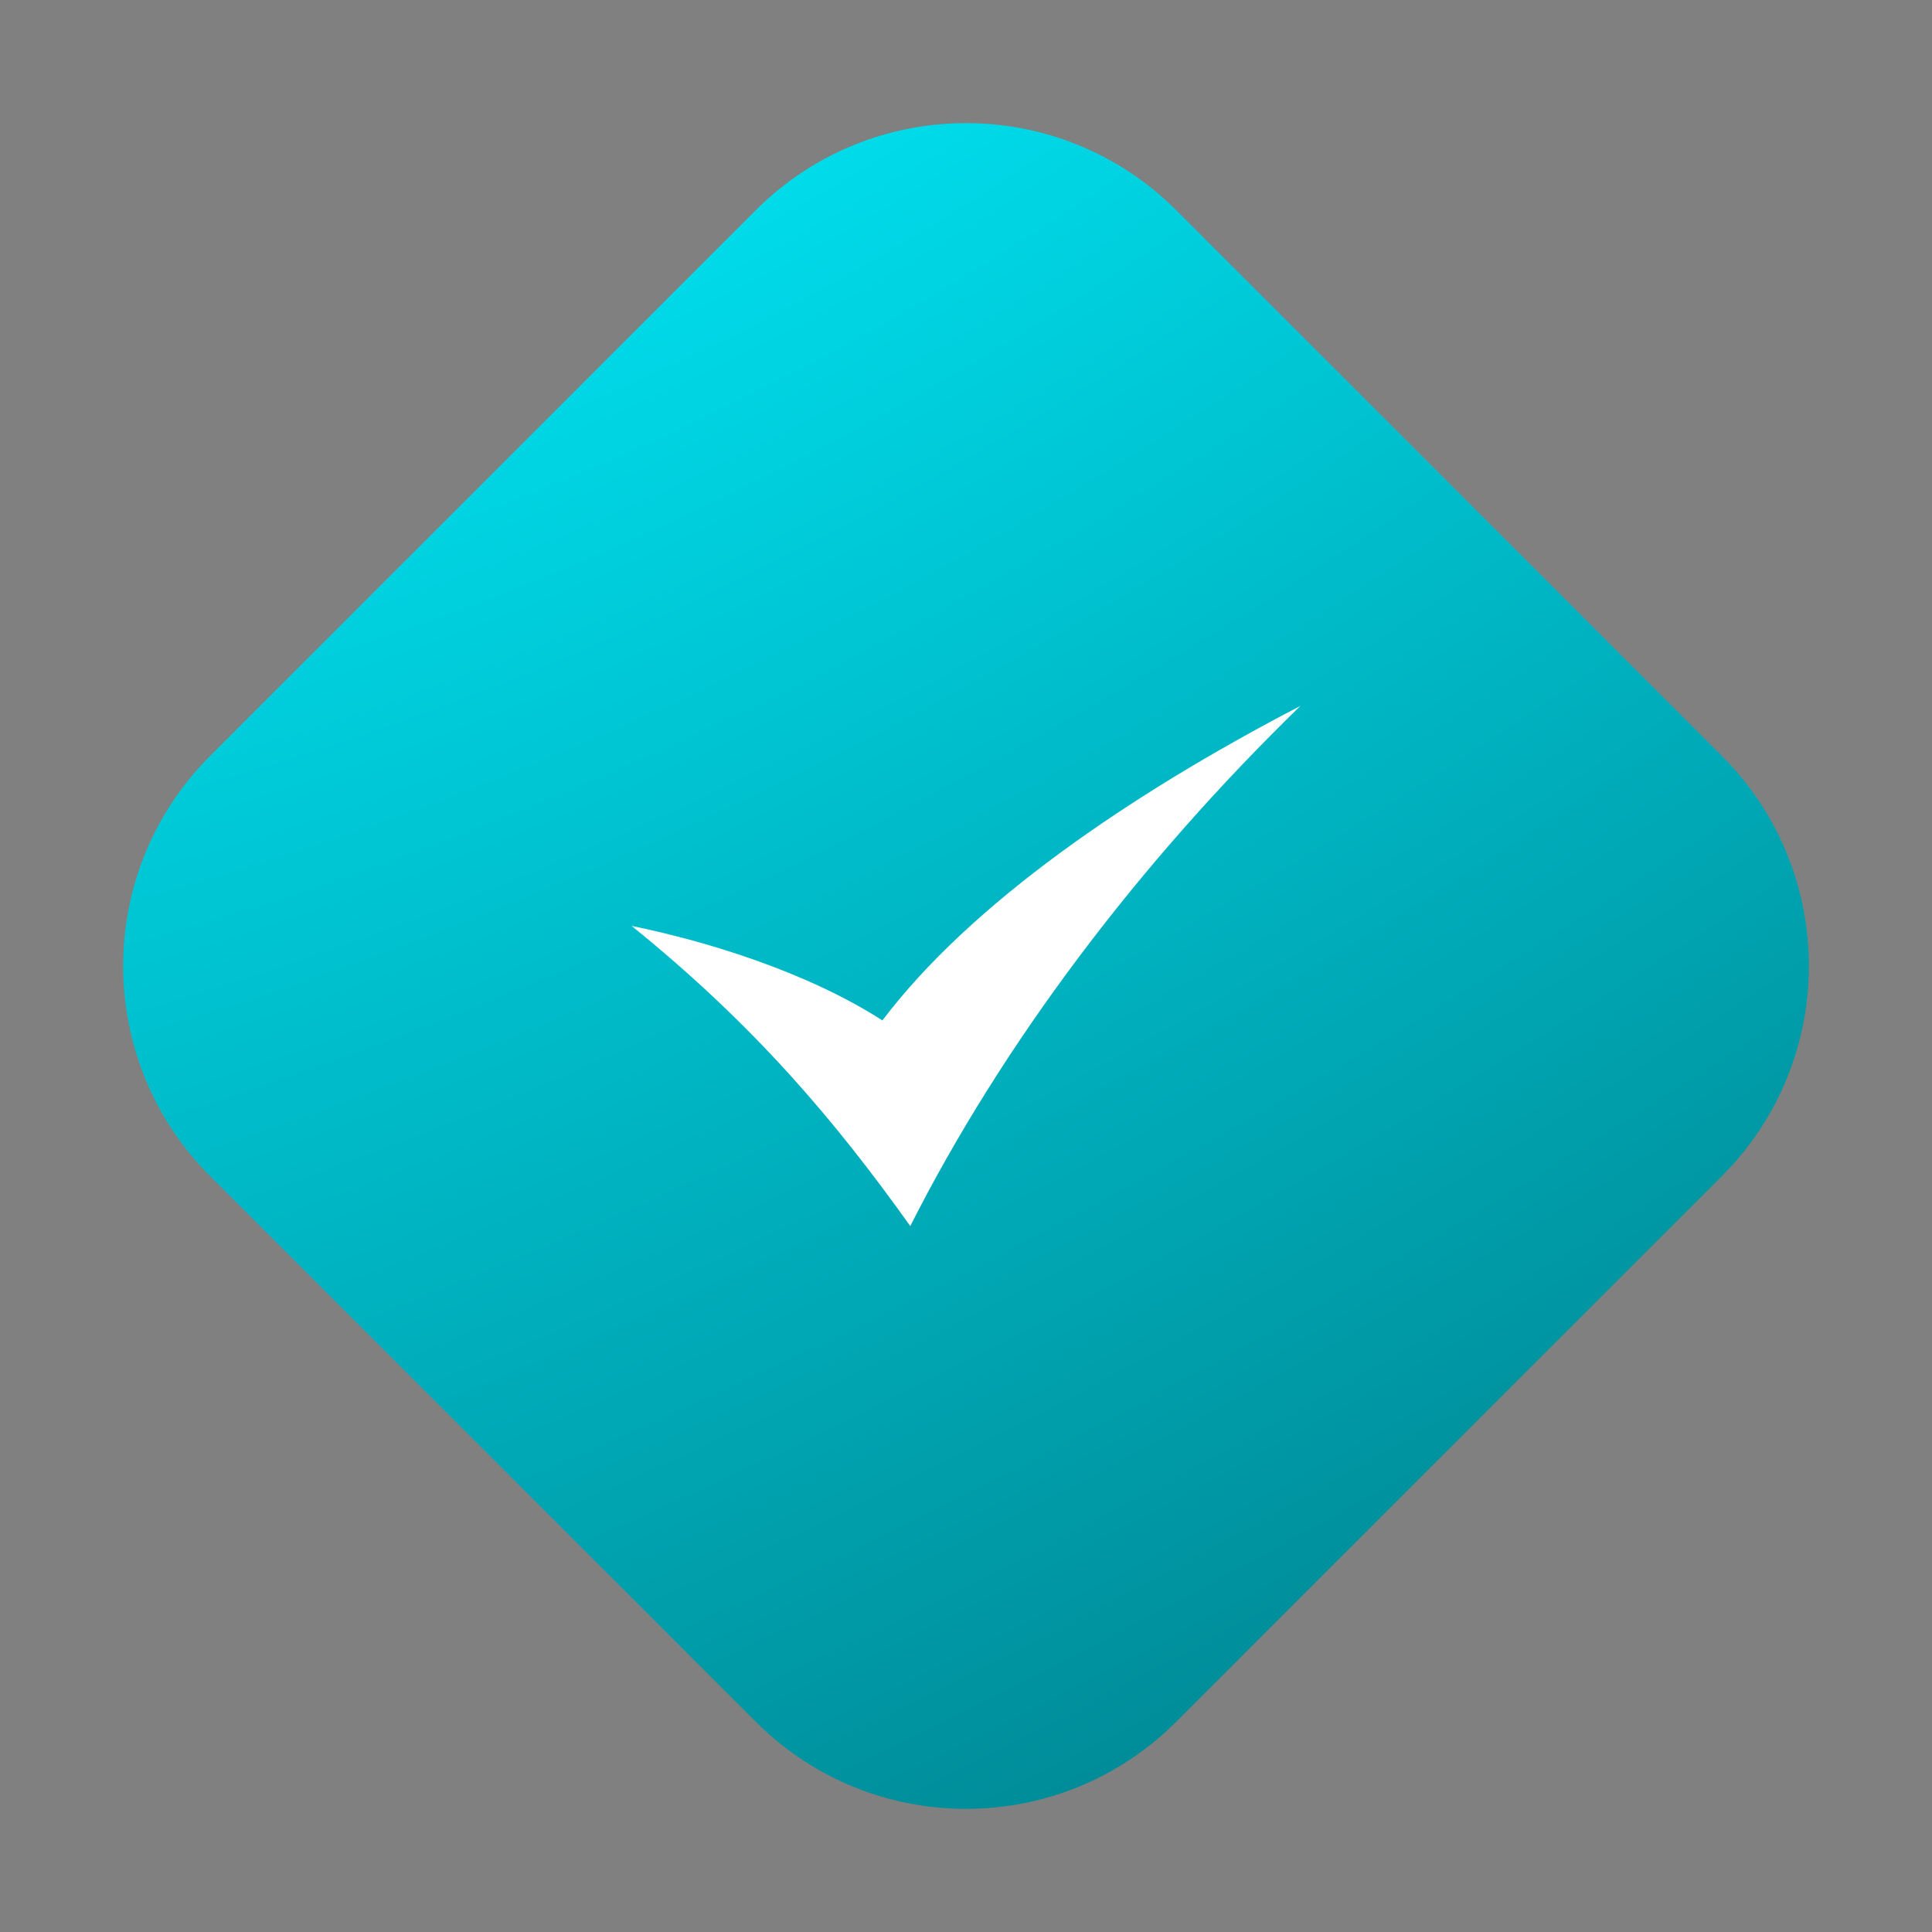 <svg width="52" height="52" viewBox="0 0 52 52" fill="none" xmlns="http://www.w3.org/2000/svg">
<rect x="0" y="0" width="52" height="52" fill="#808080" stroke="none"/>
<path d="M20.343 5.657C23.467 2.533 28.533 2.533 31.657 5.657L46.343 20.343C49.467 23.467 49.467 28.533 46.343 31.657L31.657 46.343C28.533 49.467 23.467 49.467 20.343 46.343L5.657 31.657C2.533 28.533 2.533 23.467 5.657 20.343L20.343 5.657Z" fill="url(#paint0_radial_1_48)"/>
<path fill-rule="evenodd" clip-rule="evenodd" d="M17 24.921C19.071 25.346 21.734 26.17 23.75 27.465C26.118 24.334 30.371 21.406 35 19C30.604 23.274 26.967 28.124 24.5 33C22.512 30.213 20.34 27.619 17 24.921Z" fill="white"/>
<defs>
<radialGradient id="paint0_radial_1_48" cx="0" cy="0" r="1" gradientUnits="userSpaceOnUse" gradientTransform="translate(16.546 -6.964) rotate(59.192) scale(77.301 169.686)">
<stop offset="0.125" stop-color="#00E1F0"/>
<stop offset="1" stop-color="#00616C"/>
</radialGradient>
</defs>
</svg>
